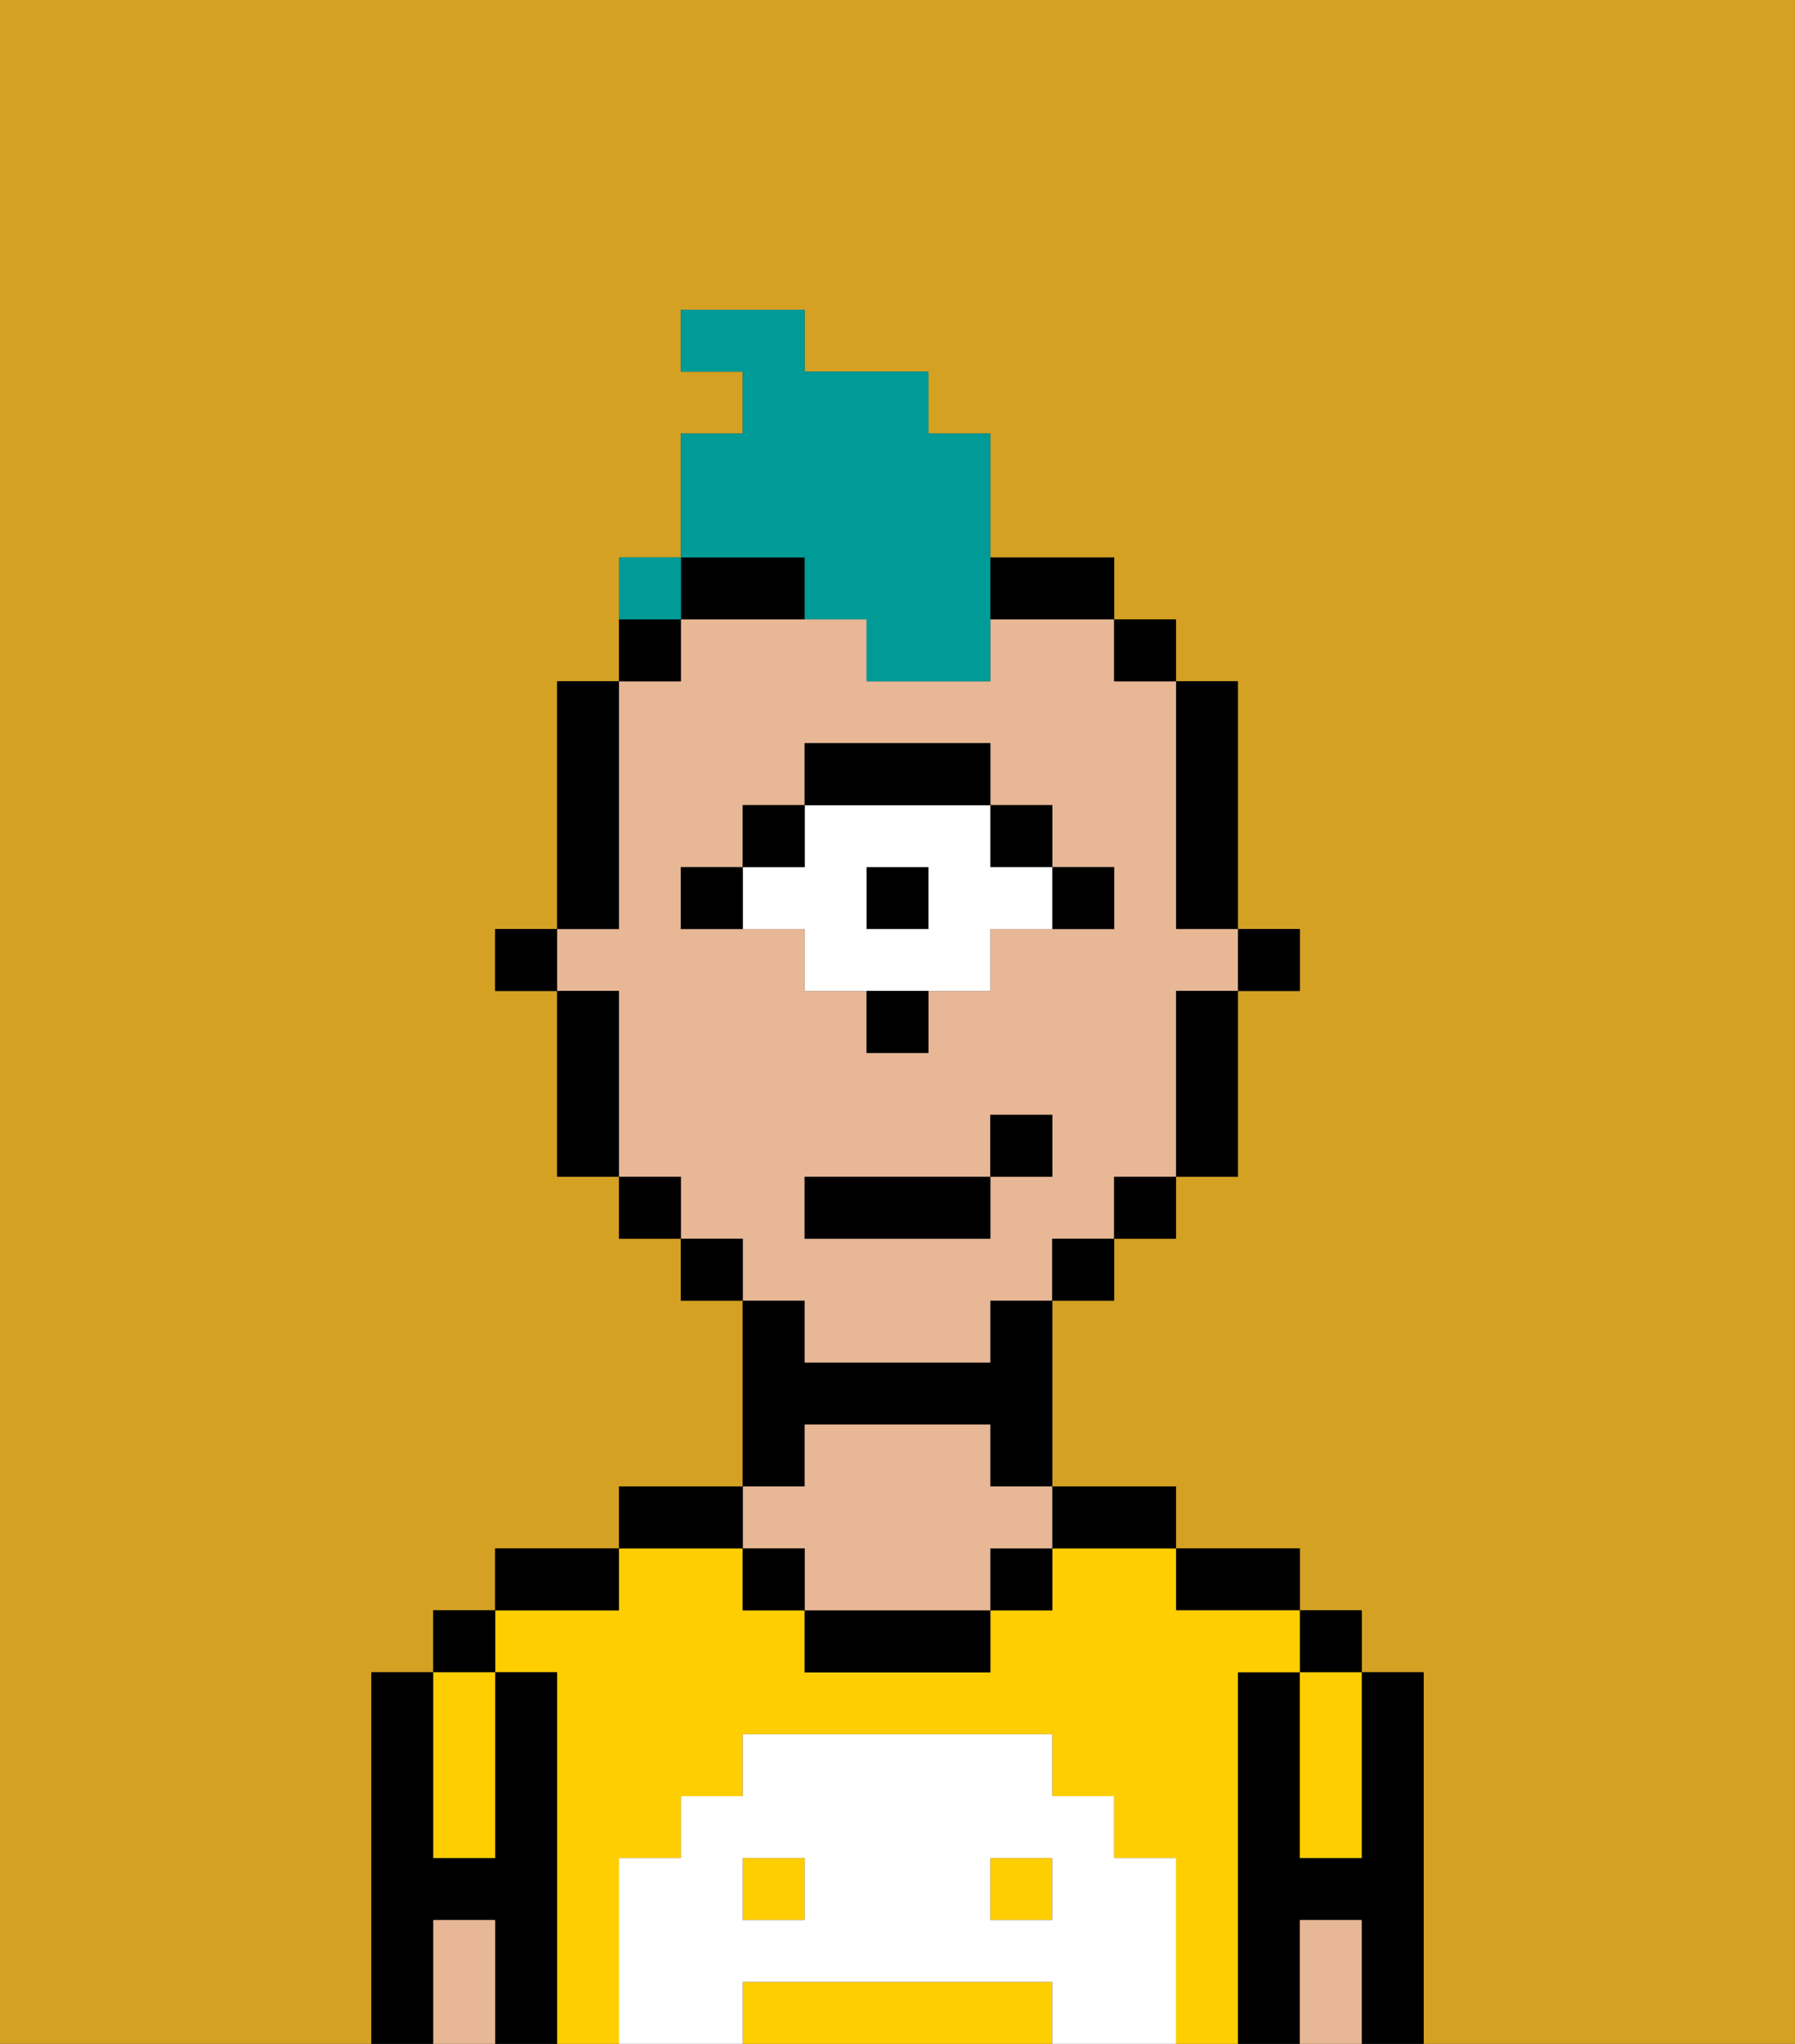 <svg xmlns="http://www.w3.org/2000/svg" viewBox="0 0 29 33"><rect x="0" y="0" width="29" height="33" fill="#333333" stroke="none"/><defs><style>polygon,rect,path{shape-rendering:crispedges;}.da198-1{fill:#d4a122;}.da198-2{fill:#000000;}.da198-3{fill:#ffce00;}.da198-4{fill:#e8b795;}.da198-5{fill:#ffffff;}.da198-6{fill:#000000;}.da198-7{fill:#ffffff;}.da198-8{fill:#009b97;}</style></defs><path class="da198-1" d="M0,33H6V27H7V26H8V25h2V24h2V21H11V20H10V19H9V16H8V15H9V11h1V9h1V7h1V6H11V5h2V6h2V7h1V9h2v1h1v1h1v4h1v1H20v3H19v1H18v1H17v3h2v1h2v1h1v1h1v6h6V0H0Z"/><path class="da198-2" d="M23,27H22v3H21V27H20v6h1V31h1v2h1V27Z"/><rect class="da198-2" x="21" y="26" width="1" height="1"/><path class="da198-3" d="M21,28v2h1V27H21Z"/><path class="da198-4" d="M21,31v2h1V31Z"/><path class="da198-2" d="M20,26h1V25H19v1Z"/><path class="da198-3" d="M16,32H12v1h5V32Z"/><path class="da198-3" d="M20,27h1V26H19V25H17v1H16v1H13V26H12V25H10v1H8v1H9v6h1V30h1V29h1V28h5v1h1v1h1v3h1V27Z"/><rect class="da198-3" x="16" y="30" width="1" height="1"/><rect class="da198-3" x="12" y="30" width="1" height="1"/><path class="da198-2" d="M18,25h1V24H17v1Z"/><rect class="da198-2" x="16" y="25" width="1" height="1"/><path class="da198-2" d="M13,26v1h3V26H13Z"/><path class="da198-2" d="M13,23h3v1h1V21H16v1H13V21H12v3h1Z"/><path class="da198-4" d="M13,25v1h3V25h1V24H16V23H13v1H12v1Z"/><rect class="da198-2" x="12" y="25" width="1" height="1"/><path class="da198-2" d="M12,24H10v1h2Z"/><path class="da198-2" d="M10,25H8v1h2Z"/><path class="da198-2" d="M9,27H8v3H7V27H6v6H7V31H8v2H9V27Z"/><rect class="da198-2" x="7" y="26" width="1" height="1"/><path class="da198-3" d="M7,30H8V27H7v3Z"/><path class="da198-4" d="M7,31v2H8V31Z"/><path class="da198-5" d="M19,30H18V29H17V28H12v1H11v1H10v3h2V32h5v1h2V30Zm-6,1H12V30h1Zm4,0H16V30h1Z"/><rect class="da198-2" x="20" y="15" width="1" height="1"/><path class="da198-2" d="M19,15h1V11H19v4Z"/><path class="da198-4" d="M13,22h3V21h1V20h1V19h1V16h1V15H19V11H18V10H16v1H14V10H11v1H10v4H9v1h1v3h1v1h1v1h1Zm4-3H16v1H13V19h3V18h1Zm-5-4H11V14h1V13h1V12h3v1h1v1h1v1H16v1H15v1H14V16H13V15Z"/><path class="da198-2" d="M19,17v2h1V16H19Z"/><rect class="da198-2" x="18" y="10" width="1" height="1"/><rect class="da198-2" x="18" y="19" width="1" height="1"/><rect class="da198-2" x="17" y="20" width="1" height="1"/><path class="da198-2" d="M17,10h1V9H16v1Z"/><path class="da198-2" d="M12,10h1V9H11v1Z"/><rect class="da198-2" x="11" y="20" width="1" height="1"/><path class="da198-2" d="M11,10H10v1h1Z"/><rect class="da198-2" x="10" y="19" width="1" height="1"/><path class="da198-2" d="M10,14V11H9v4h1Z"/><path class="da198-2" d="M10,16H9v3h1V16Z"/><rect class="da198-2" x="8" y="15" width="1" height="1"/><path class="da198-6" d="M18,15V14H17v1Z"/><rect class="da198-6" x="16" y="13" width="1" height="1"/><rect class="da198-2" x="14" y="14" width="1" height="1"/><path class="da198-7" d="M13,16h3V15h1V14H16V13H13v1H12v1h1Zm1-2h1v1H14Z"/><path class="da198-6" d="M16,13V12H13v1h3Z"/><rect class="da198-6" x="12" y="13" width="1" height="1"/><path class="da198-6" d="M11,14v1h1V14Z"/><path class="da198-2" d="M14,17h1V16H14Z"/><rect class="da198-2" x="13" y="19" width="3" height="1"/><rect class="da198-2" x="16" y="18" width="1" height="1"/><path class="da198-8" d="M13,10h1v1h2V7H15V6H13V5H11V6h1V7H11V9h2Z"/><path class="da198-8" d="M11,9H10v1h1Z"/><rect class="da198-8" x="10" y="9" width="1" height="1"></rect></svg>